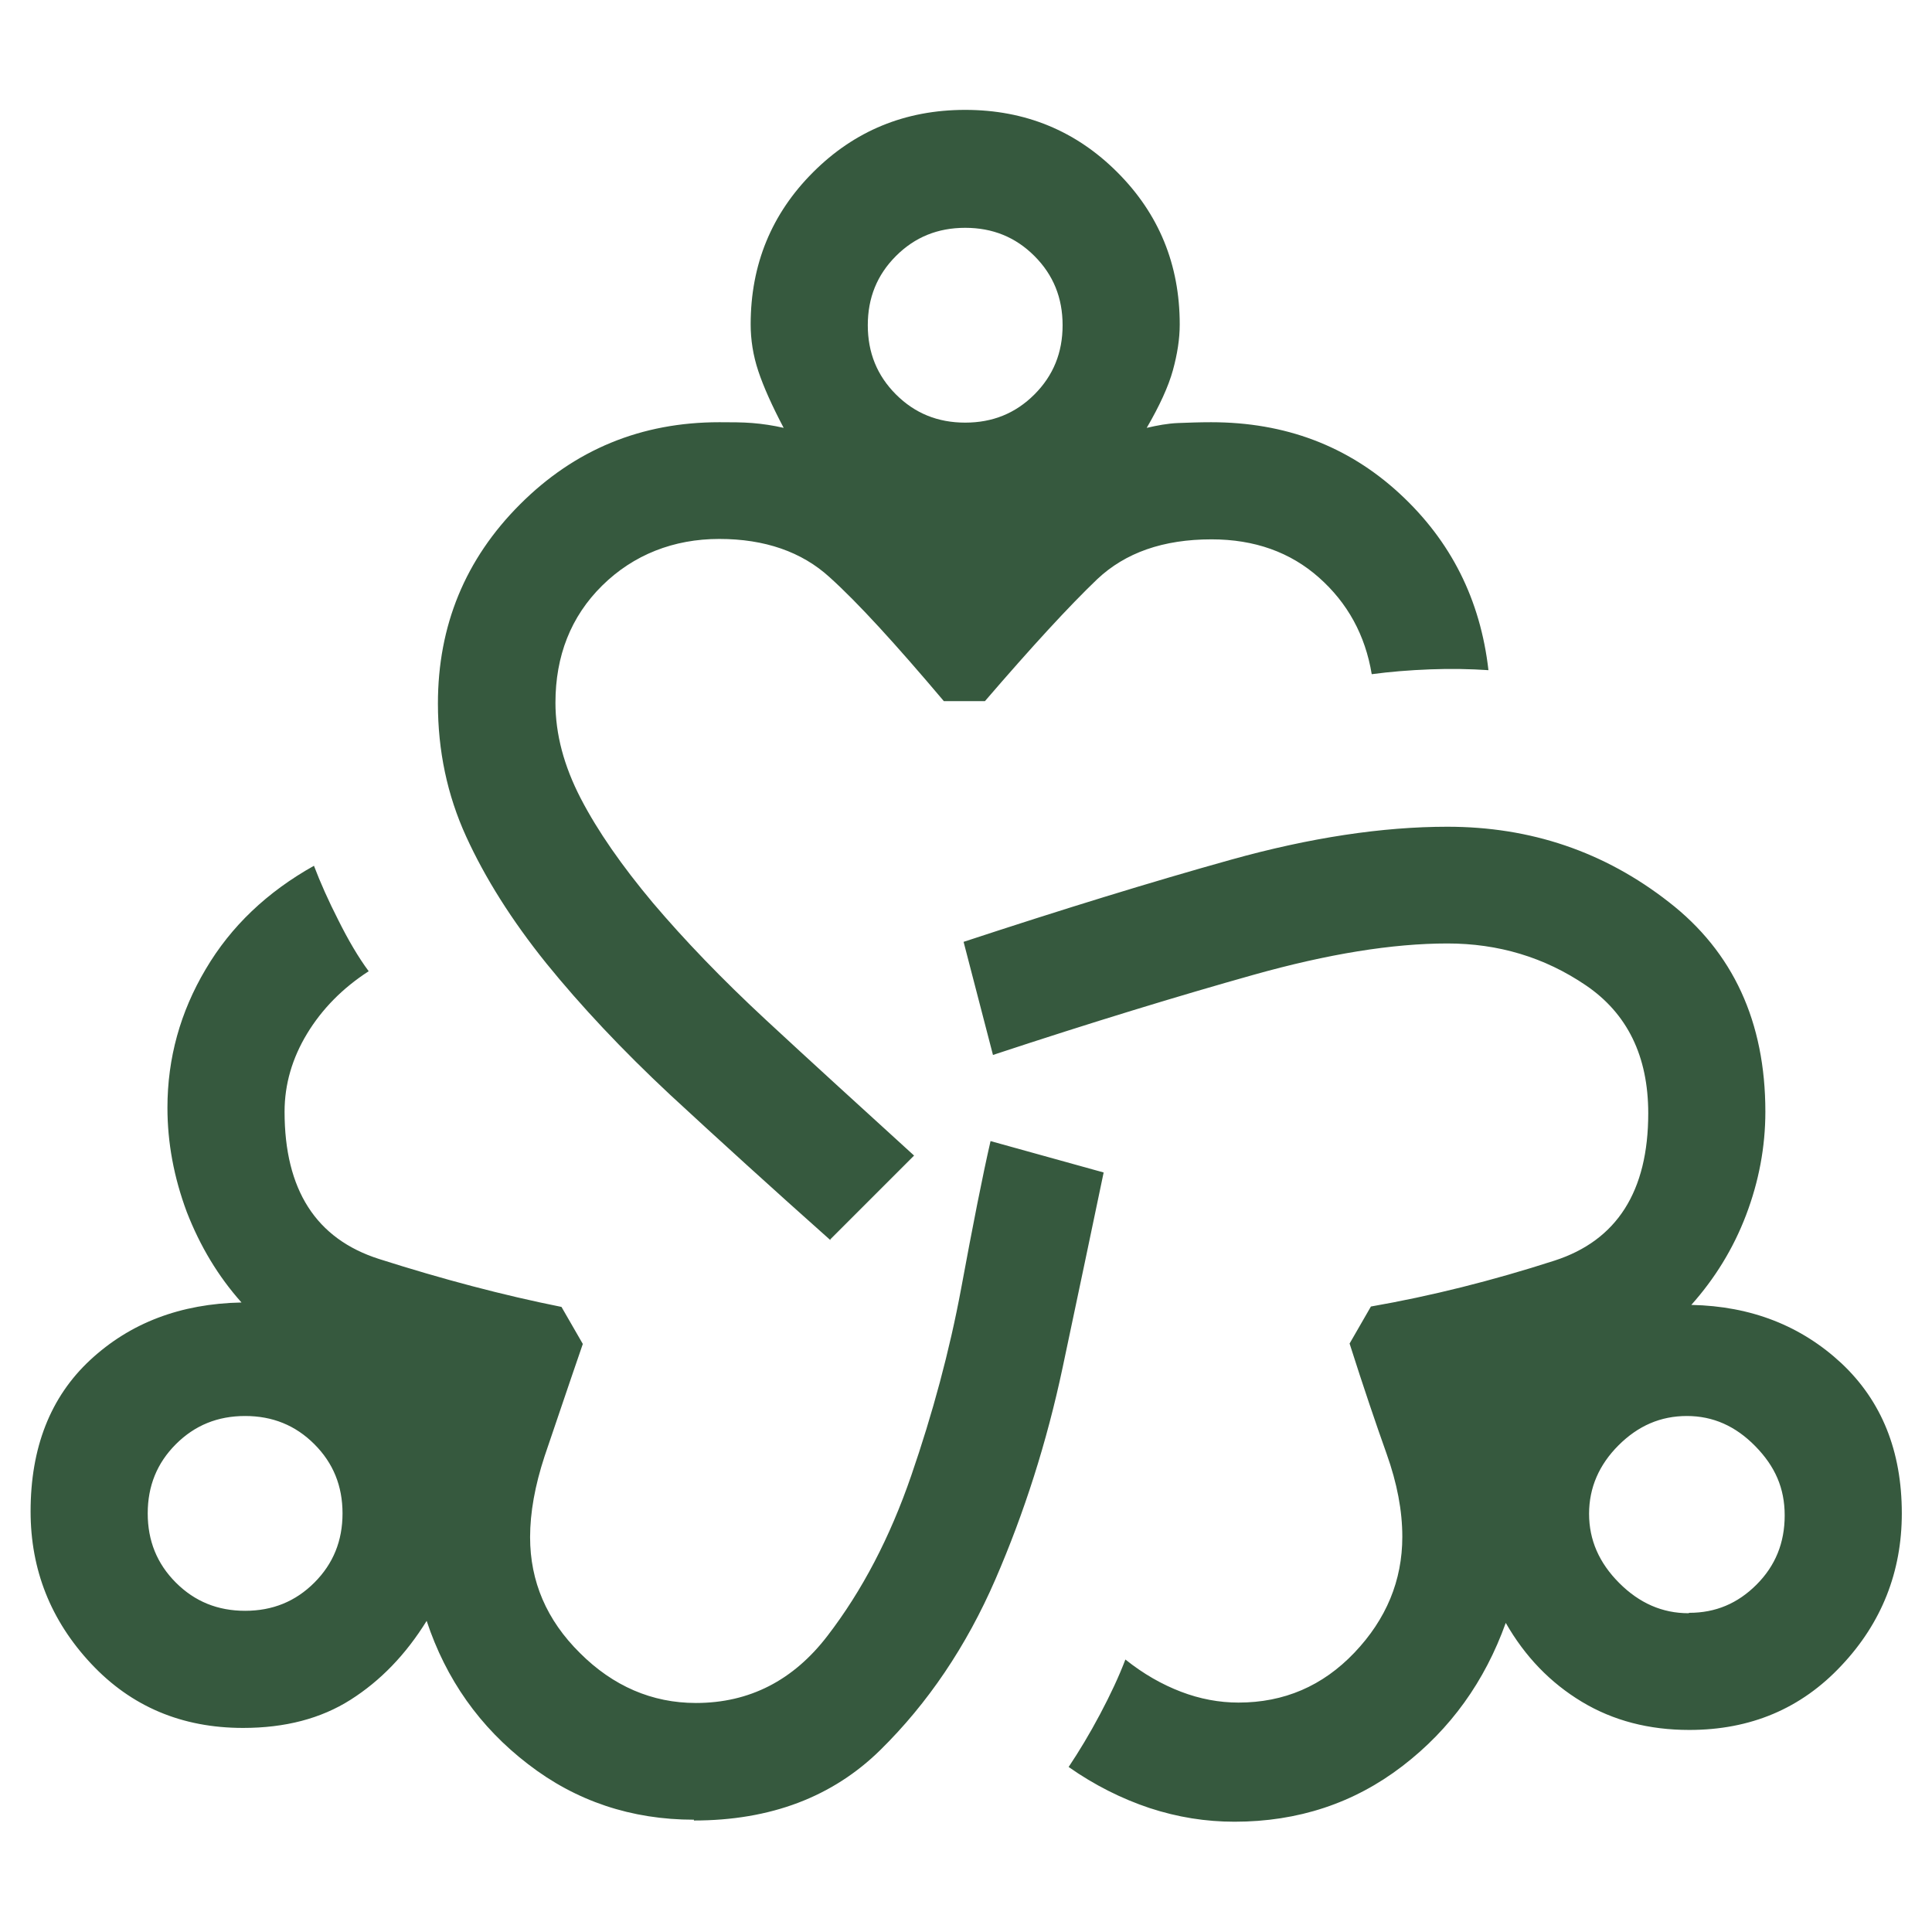 <?xml version="1.0" encoding="UTF-8"?><svg id="Layer_1" xmlns="http://www.w3.org/2000/svg" viewBox="0 0 48 48"><defs><style>.cls-1{fill:#36593e;}</style></defs><path class="cls-1" d="M17.24,45.21c-1.55,0-2.93-.46-4.12-1.38-1.2-.92-2.04-2.11-2.52-3.56-.52,.84-1.15,1.49-1.89,1.96-.74,.47-1.63,.7-2.67,.7-1.52,0-2.78-.53-3.78-1.6-1-1.07-1.5-2.33-1.5-3.78,0-1.58,.49-2.84,1.48-3.76,.99-.92,2.24-1.4,3.76-1.43-.58-.65-1.03-1.4-1.36-2.25-.32-.86-.48-1.72-.48-2.59,0-1.23,.32-2.38,.95-3.44,.63-1.07,1.53-1.92,2.69-2.57,.16,.42,.36,.87,.61,1.36,.24,.48,.49,.91,.75,1.26-.65,.42-1.16,.94-1.53,1.55s-.56,1.26-.56,1.94c0,1.94,.78,3.16,2.35,3.66s3.08,.9,4.53,1.19l.53,.92c-.39,1.13-.7,2.06-.95,2.79-.24,.73-.36,1.4-.36,2.01,0,1.1,.41,2.06,1.24,2.88,.82,.82,1.79,1.24,2.88,1.24,1.33,0,2.42-.56,3.27-1.67,.86-1.12,1.55-2.44,2.08-3.98,.53-1.54,.95-3.09,1.24-4.65,.29-1.57,.53-2.79,.73-3.66l2.81,.78c-.29,1.39-.63,3.01-1.02,4.85-.39,1.84-.95,3.6-1.67,5.26s-1.68,3.08-2.86,4.24c-1.18,1.16-2.72,1.75-4.63,1.75Zm-11.15-5.19c.68,0,1.25-.23,1.72-.7,.47-.47,.7-1.04,.7-1.72s-.23-1.25-.7-1.72c-.47-.47-1.04-.7-1.72-.7s-1.25,.23-1.72,.7c-.47,.47-.7,1.04-.7,1.72s.23,1.25,.7,1.72c.47,.47,1.04,.7,1.72,.7Zm14.54-9.21c-1.45-1.29-2.78-2.5-3.98-3.61-1.2-1.12-2.22-2.21-3.08-3.27-.86-1.07-1.52-2.12-1.99-3.15-.47-1.03-.7-2.13-.7-3.3,0-1.94,.68-3.59,2.04-4.95,1.36-1.36,3.01-2.04,4.95-2.04,.29,0,.57,0,.82,.02s.52,.06,.78,.12c-.29-.55-.5-1.02-.63-1.41-.13-.39-.19-.78-.19-1.16,0-1.49,.52-2.75,1.55-3.78,1.03-1.03,2.29-1.55,3.78-1.55,1.49,0,2.75,.52,3.78,1.55,1.03,1.03,1.55,2.29,1.55,3.78,0,.36-.06,.74-.17,1.14-.11,.4-.33,.88-.65,1.43,.26-.06,.52-.11,.78-.12s.53-.02,.82-.02c1.84,0,3.4,.59,4.68,1.77,1.28,1.18,2.01,2.64,2.21,4.39-.45-.03-.94-.04-1.45-.02-.52,.02-1,.06-1.45,.12-.16-.97-.6-1.77-1.31-2.4s-1.6-.95-2.67-.95c-1.2,0-2.14,.33-2.84,.99-.69,.66-1.62,1.67-2.79,3.03h-1.02c-1.2-1.42-2.14-2.45-2.84-3.08-.69-.63-1.61-.95-2.74-.95s-2.13,.39-2.91,1.16-1.16,1.75-1.16,2.91c0,.78,.21,1.57,.63,2.38,.42,.81,1.02,1.67,1.79,2.59,.78,.92,1.71,1.89,2.81,2.91,1.1,1.02,2.33,2.14,3.68,3.37l-2.08,2.08Zm3.35-20.31c.68,0,1.25-.23,1.72-.7s.7-1.04,.7-1.72-.23-1.25-.7-1.72c-.47-.47-1.04-.7-1.72-.7-.68,0-1.25,.23-1.72,.7-.47,.47-.7,1.04-.7,1.72s.23,1.25,.7,1.72,1.04,.7,1.72,.7Zm6.69,34.76c-.71,0-1.41-.11-2.11-.34-.69-.23-1.37-.57-2.01-1.02,.26-.39,.52-.82,.78-1.31s.47-.94,.63-1.36c.45,.36,.91,.62,1.38,.8,.47,.18,.95,.27,1.43,.27,1.13,0,2.09-.41,2.88-1.24s1.19-1.79,1.19-2.88c0-.65-.13-1.33-.39-2.06-.26-.73-.57-1.64-.92-2.74l.53-.92c1.49-.26,3.01-.64,4.56-1.14s2.33-1.72,2.33-3.66c0-1.42-.52-2.48-1.55-3.18s-2.18-1.04-3.44-1.04c-1.36,0-2.97,.26-4.82,.78s-4.02,1.18-6.47,1.99l-.73-2.81c2.46-.81,4.67-1.49,6.64-2.04,1.97-.55,3.77-.82,5.38-.82,2.07,0,3.9,.62,5.5,1.87,1.6,1.24,2.4,2.98,2.4,5.21,0,.87-.16,1.73-.48,2.57-.32,.84-.78,1.58-1.36,2.23,1.49,.03,2.73,.52,3.73,1.45,1,.94,1.5,2.18,1.5,3.73,0,1.45-.5,2.72-1.5,3.78-1,1.07-2.26,1.6-3.78,1.6-1,0-1.89-.23-2.67-.7-.78-.47-1.41-1.12-1.89-1.96-.52,1.45-1.37,2.64-2.57,3.56-1.2,.92-2.59,1.38-4.17,1.38Zm11.3-5.19c.65,0,1.2-.23,1.67-.7,.47-.47,.7-1.04,.7-1.72s-.24-1.22-.73-1.72-1.05-.75-1.7-.75-1.21,.24-1.7,.73c-.48,.48-.73,1.05-.73,1.7s.25,1.22,.75,1.72c.5,.5,1.07,.75,1.72,.75Z"/></svg>